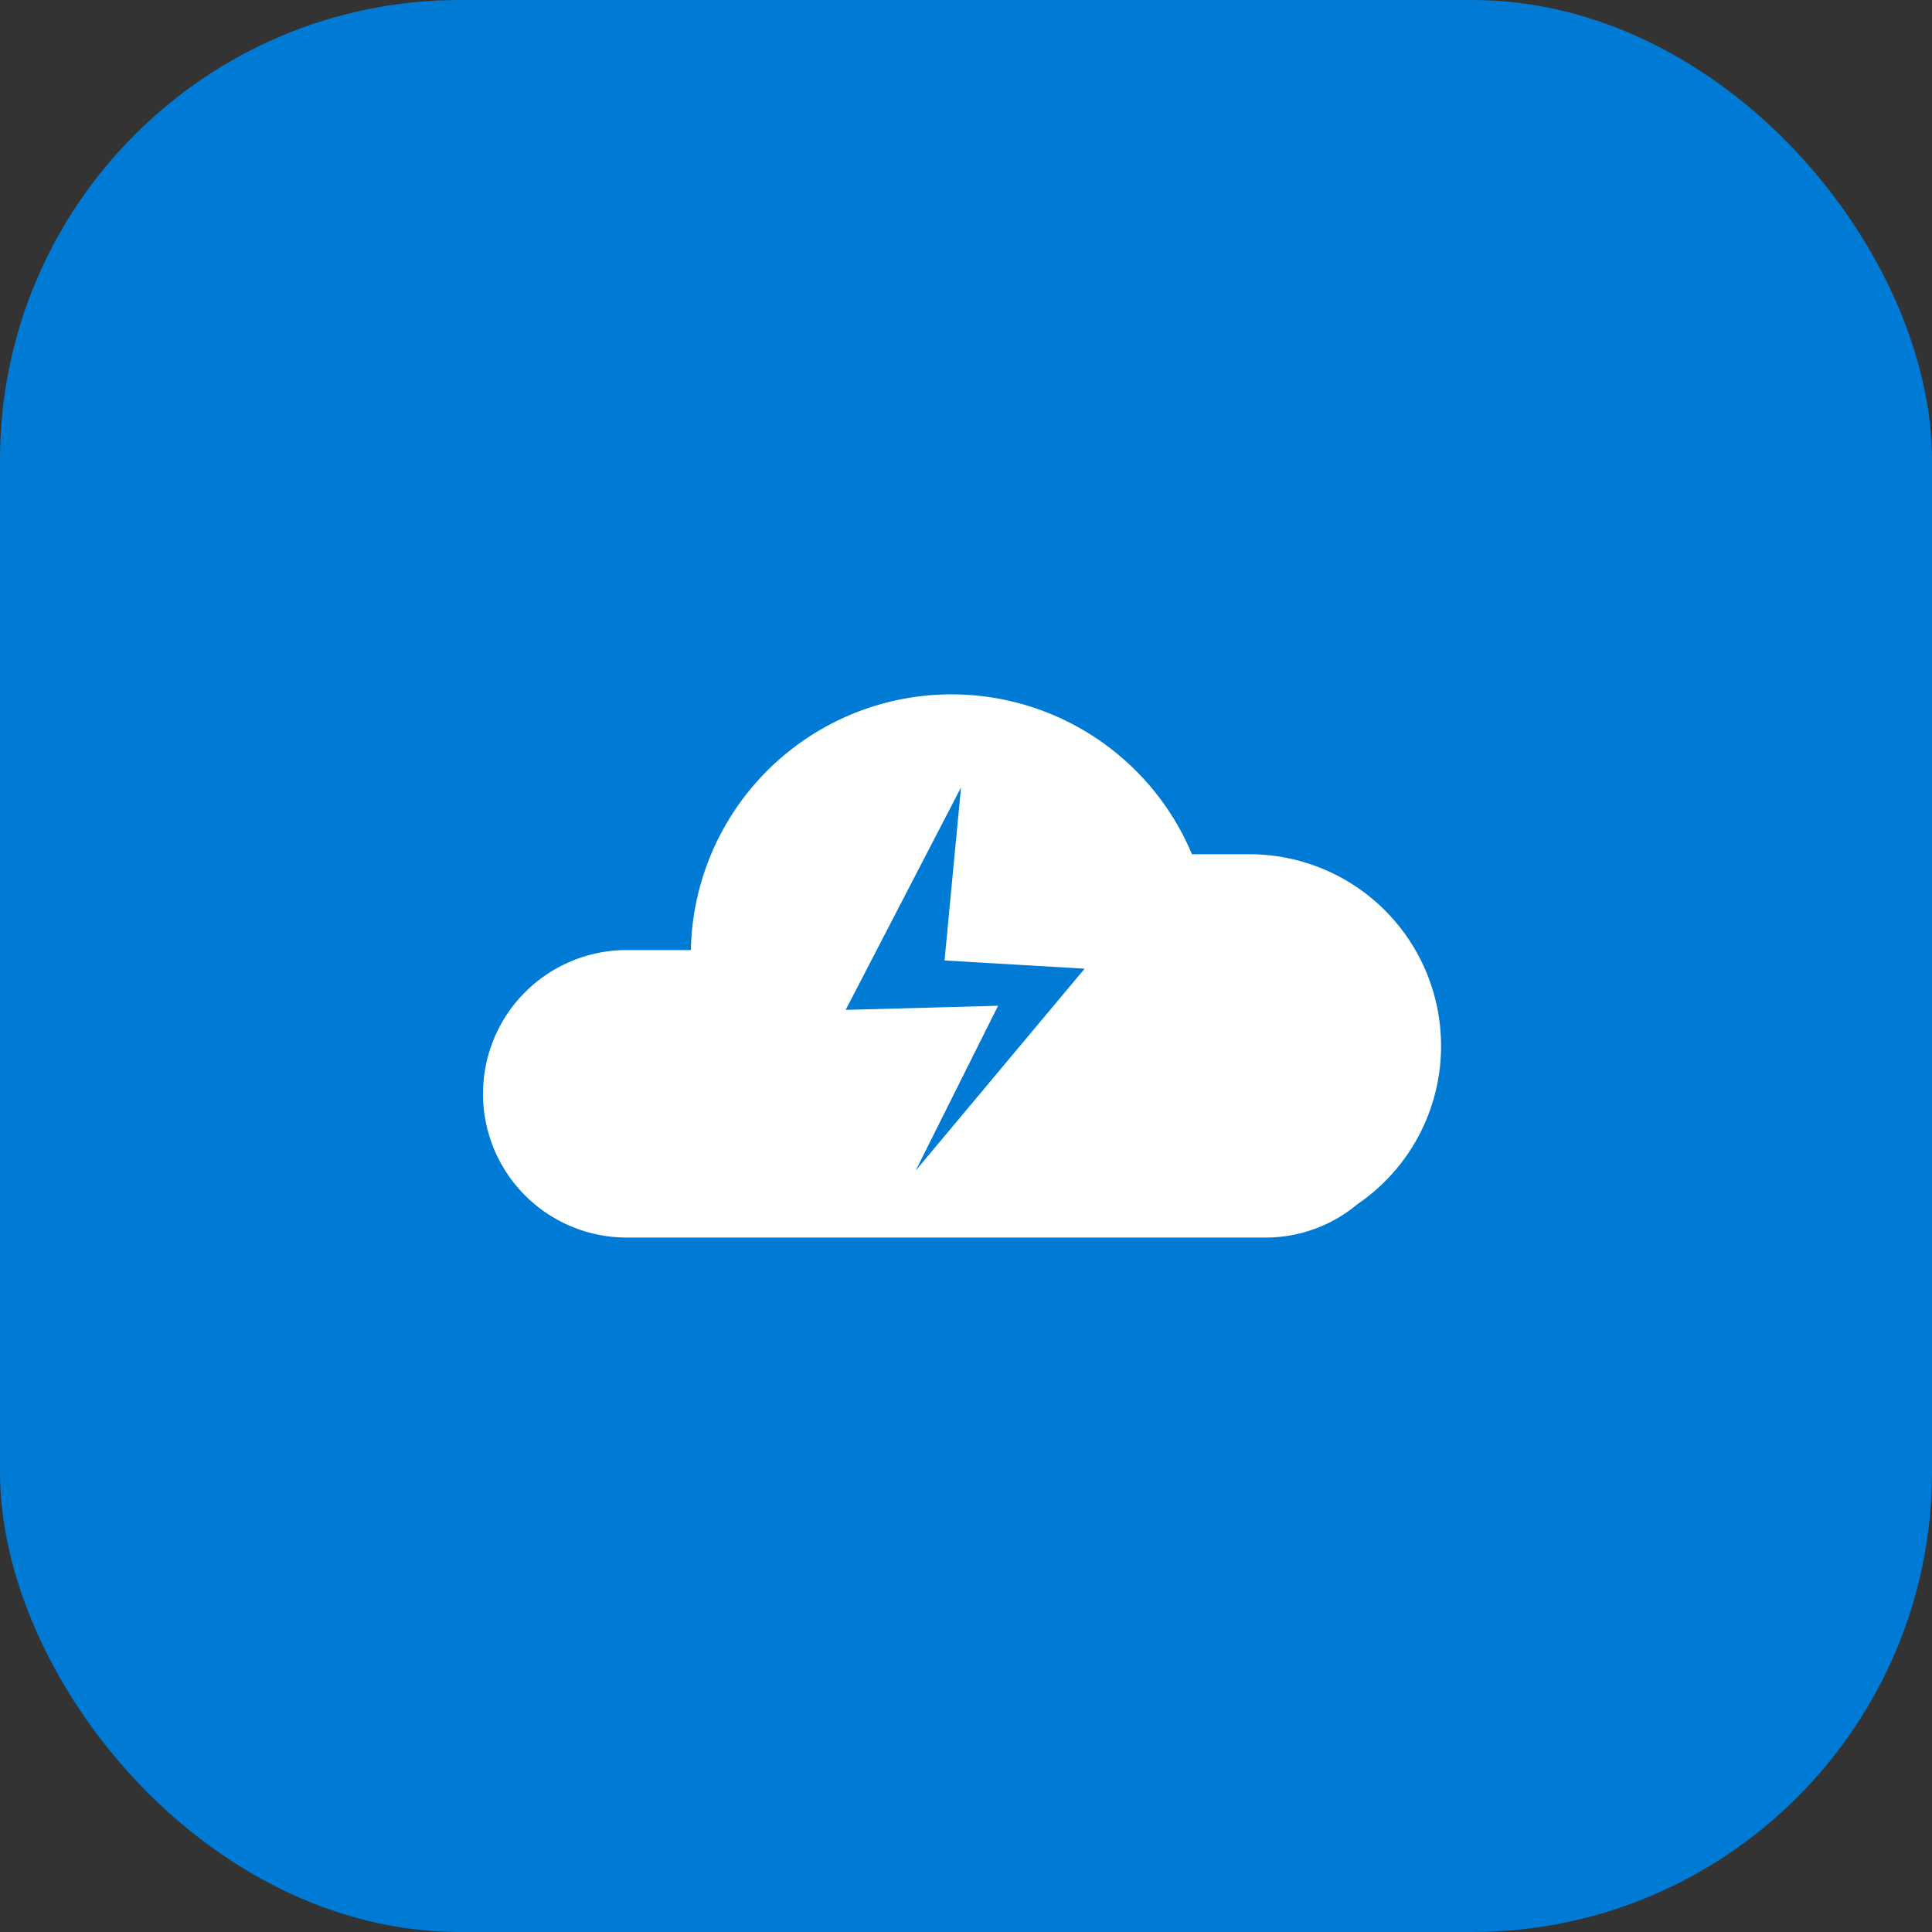 <svg xmlns="http://www.w3.org/2000/svg" width="84" height="84" viewBox="0 0 84 84">
  <rect x="0" y="0" width="84" height="84" fill="#333333" stroke="none"/>
  <g id="그룹_31897" data-name="그룹 31897" transform="translate(-706 -3459)">
    <rect id="사각형_11497" data-name="사각형 11497" width="84" height="84" rx="20" transform="translate(706 3459)" fill="#007bd5"/>
    <g id="그룹_31807" data-name="그룹 31807" transform="translate(0.328 98)">
      <path id="패스_50948" data-name="패스 50948" d="M41.654,15.273a8.332,8.332,0,0,0-8.331-8.331h-2.5A11.335,11.335,0,0,0,9.037,11.108H6.249a6.248,6.248,0,1,0,0,12.5H34.018a6.216,6.216,0,0,0,4-1.451,8.316,8.316,0,0,0,3.636-6.88" transform="translate(726.673 3391.199)" fill="#fff"/>
      <path id="패스_50949" data-name="패스 50949" d="M26.957,5.181l-5.015,9.673,6.627-.18L24.987,21.84l7.344-8.777-6.09-.358Z" transform="translate(720.498 3390.054)" fill="#007bd5"/>
    </g>
  </g>
</svg>
